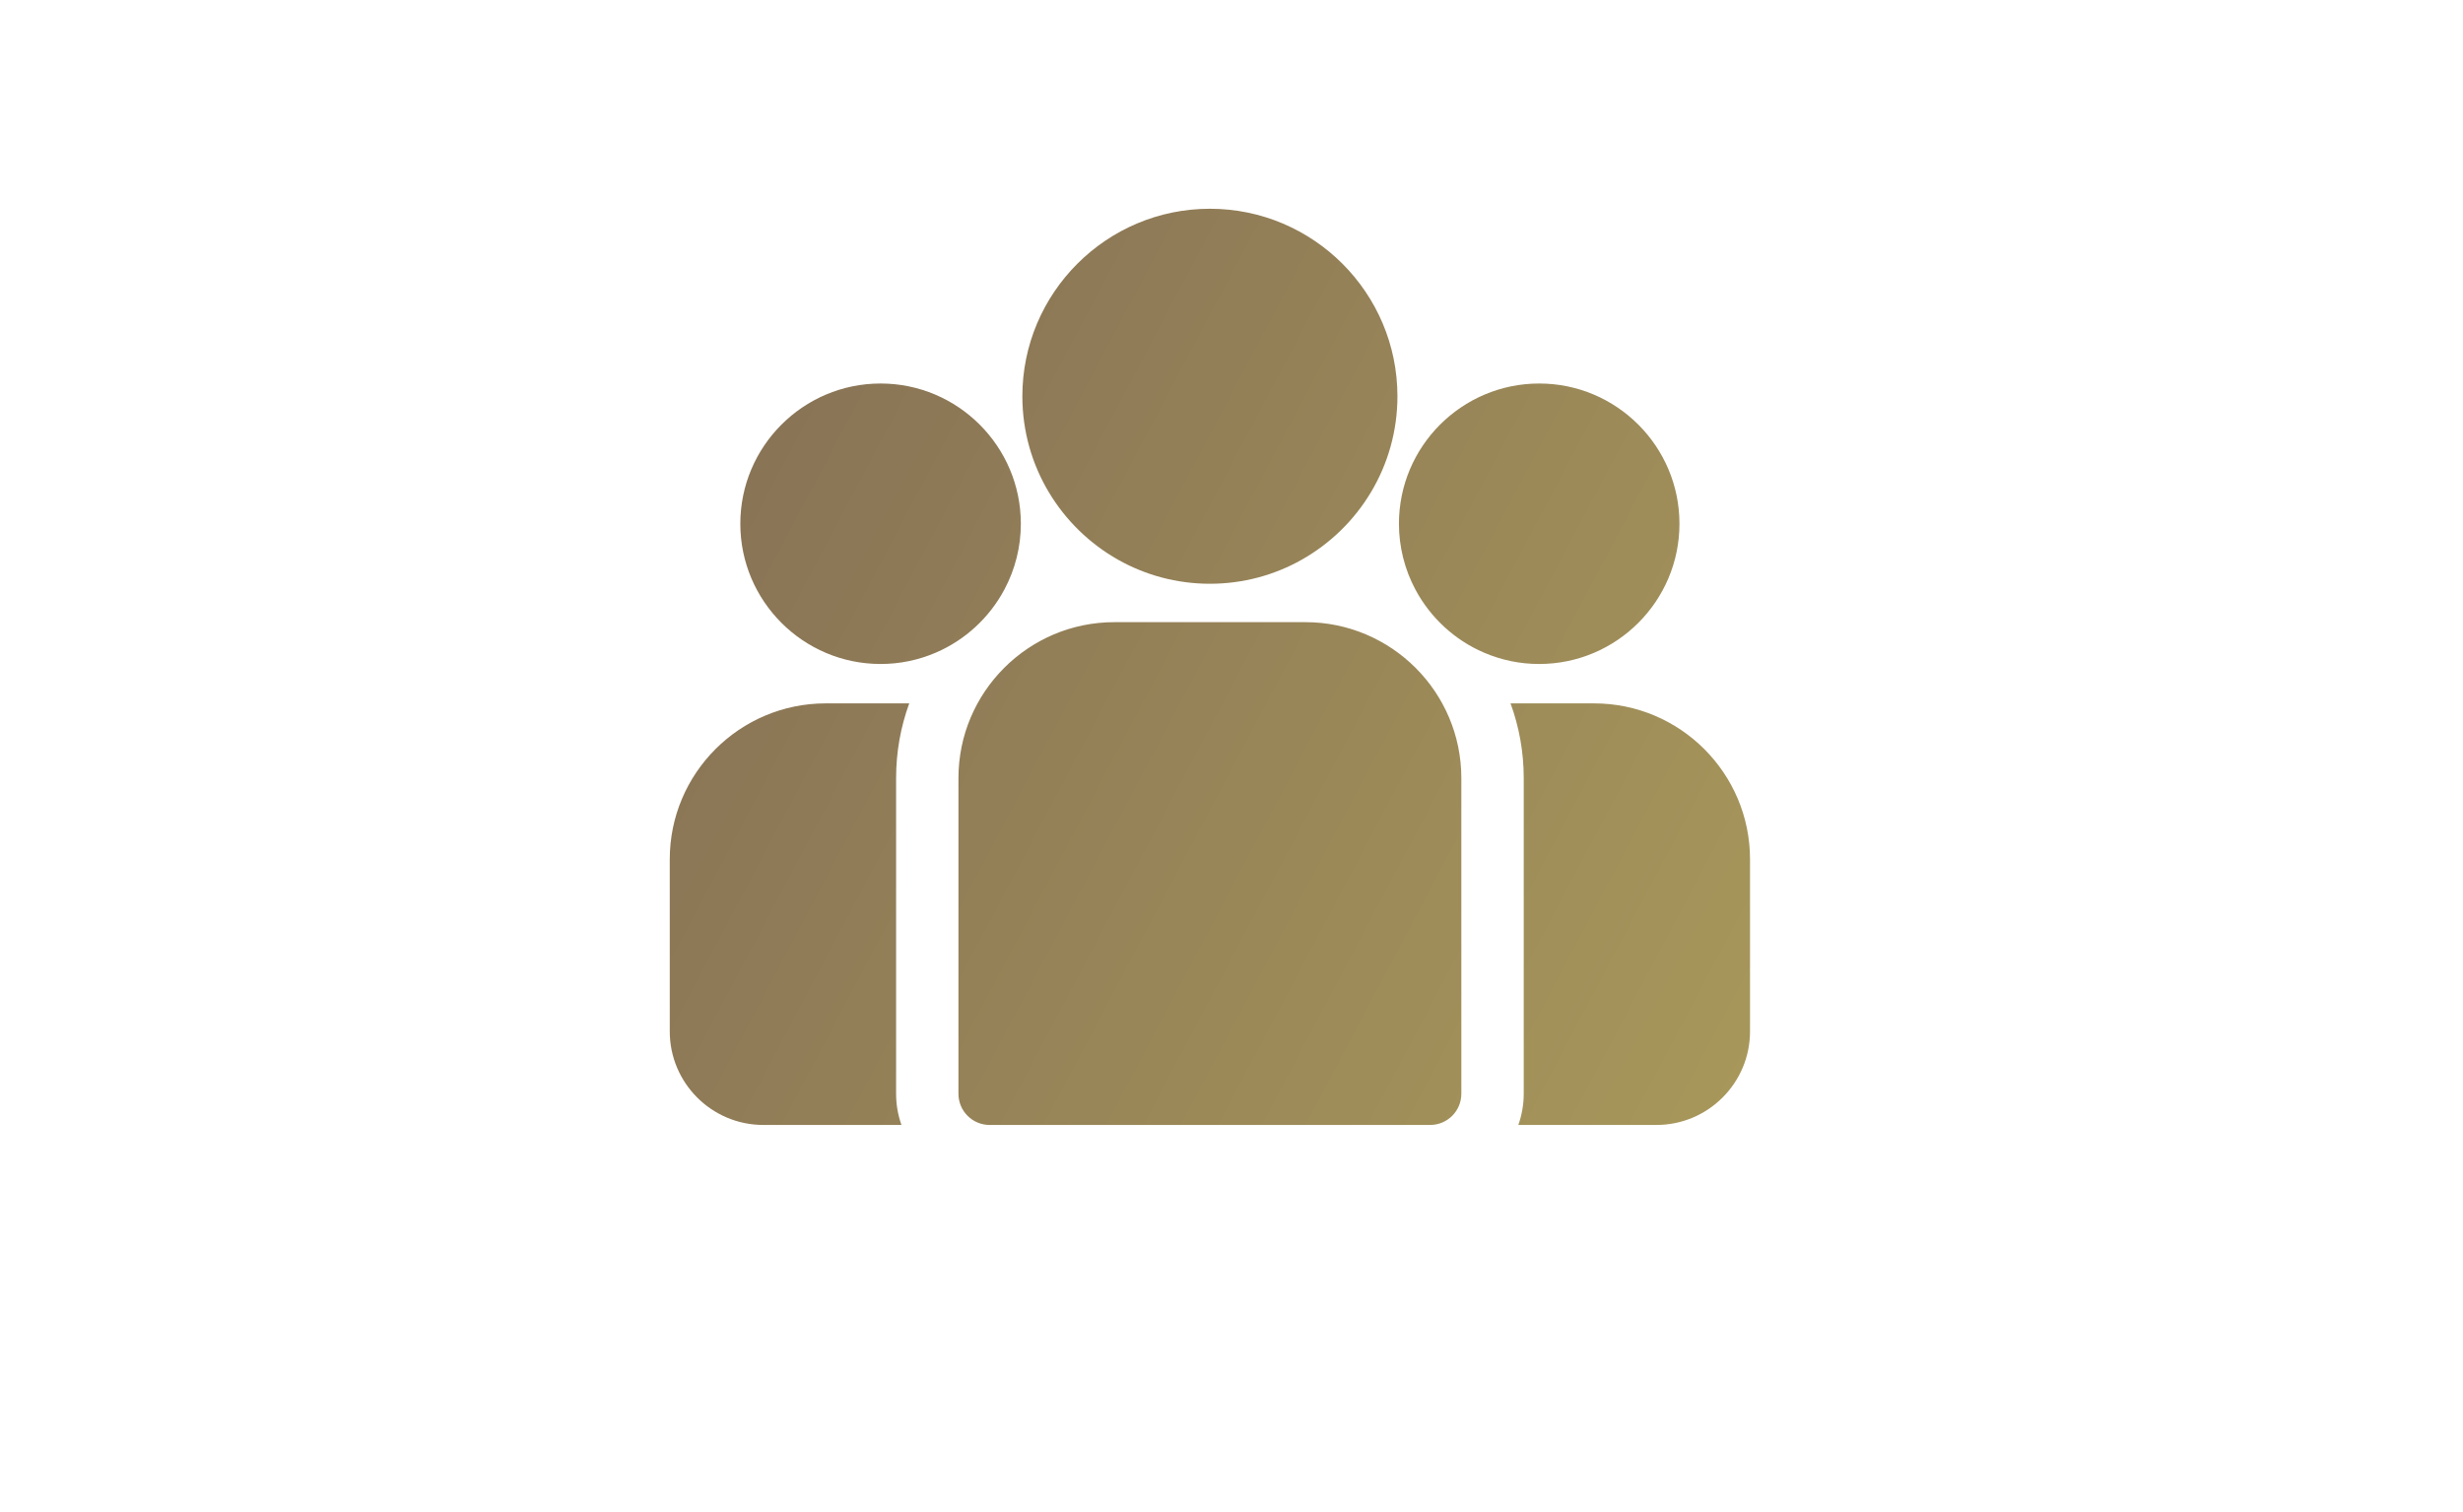 <svg width="57" height="35" viewBox="0 0 57 35" fill="none" xmlns="http://www.w3.org/2000/svg">
<path d="M36.891 16.281H34.958C35.155 16.821 35.263 17.403 35.263 18.01V25.317C35.263 25.57 35.218 25.813 35.138 26.039H38.335C39.529 26.039 40.5 25.067 40.5 23.873V19.89C40.5 17.9 38.881 16.281 36.891 16.281ZM20.738 18.01C20.738 17.403 20.845 16.821 21.042 16.281H19.109C17.119 16.281 15.5 17.9 15.5 19.89V23.874C15.5 25.068 16.471 26.039 17.665 26.039H20.862C20.779 25.807 20.738 25.563 20.738 25.317V18.01ZM30.21 14.401H25.79C23.8 14.401 22.181 16.02 22.181 18.01V25.317C22.181 25.716 22.504 26.039 22.903 26.039H33.097C33.496 26.039 33.819 25.716 33.819 25.317V18.01C33.819 16.02 32.2 14.401 30.21 14.401ZM28 4.832C25.607 4.832 23.66 6.779 23.66 9.172C23.66 10.796 24.556 12.213 25.879 12.958C26.506 13.311 27.23 13.512 28 13.512C28.77 13.512 29.494 13.311 30.121 12.958C31.444 12.213 32.34 10.796 32.34 9.172C32.34 6.779 30.393 4.832 28 4.832ZM20.379 8.877C18.589 8.877 17.133 10.333 17.133 12.123C17.133 13.913 18.589 15.369 20.379 15.369C20.819 15.37 21.254 15.28 21.658 15.106C22.337 14.814 22.897 14.296 23.243 13.648C23.494 13.179 23.625 12.655 23.625 12.123C23.625 10.334 22.169 8.877 20.379 8.877ZM35.621 8.877C33.831 8.877 32.375 10.333 32.375 12.123C32.375 12.655 32.506 13.179 32.757 13.648C33.103 14.296 33.663 14.814 34.342 15.106C34.746 15.28 35.181 15.37 35.621 15.369C37.411 15.369 38.867 13.913 38.867 12.123C38.867 10.333 37.411 8.877 35.621 8.877Z" fill="url(#paint0_linear_4470_7037)"/>
<defs>
<linearGradient id="paint0_linear_4470_7037" x1="15.118" y1="5.833" x2="52.247" y2="25.472" gradientUnits="userSpaceOnUse">
<stop stop-color="#846E55"/>
<stop offset="1" stop-color="#B3A55C"/>
</linearGradient>
</defs>
</svg>
